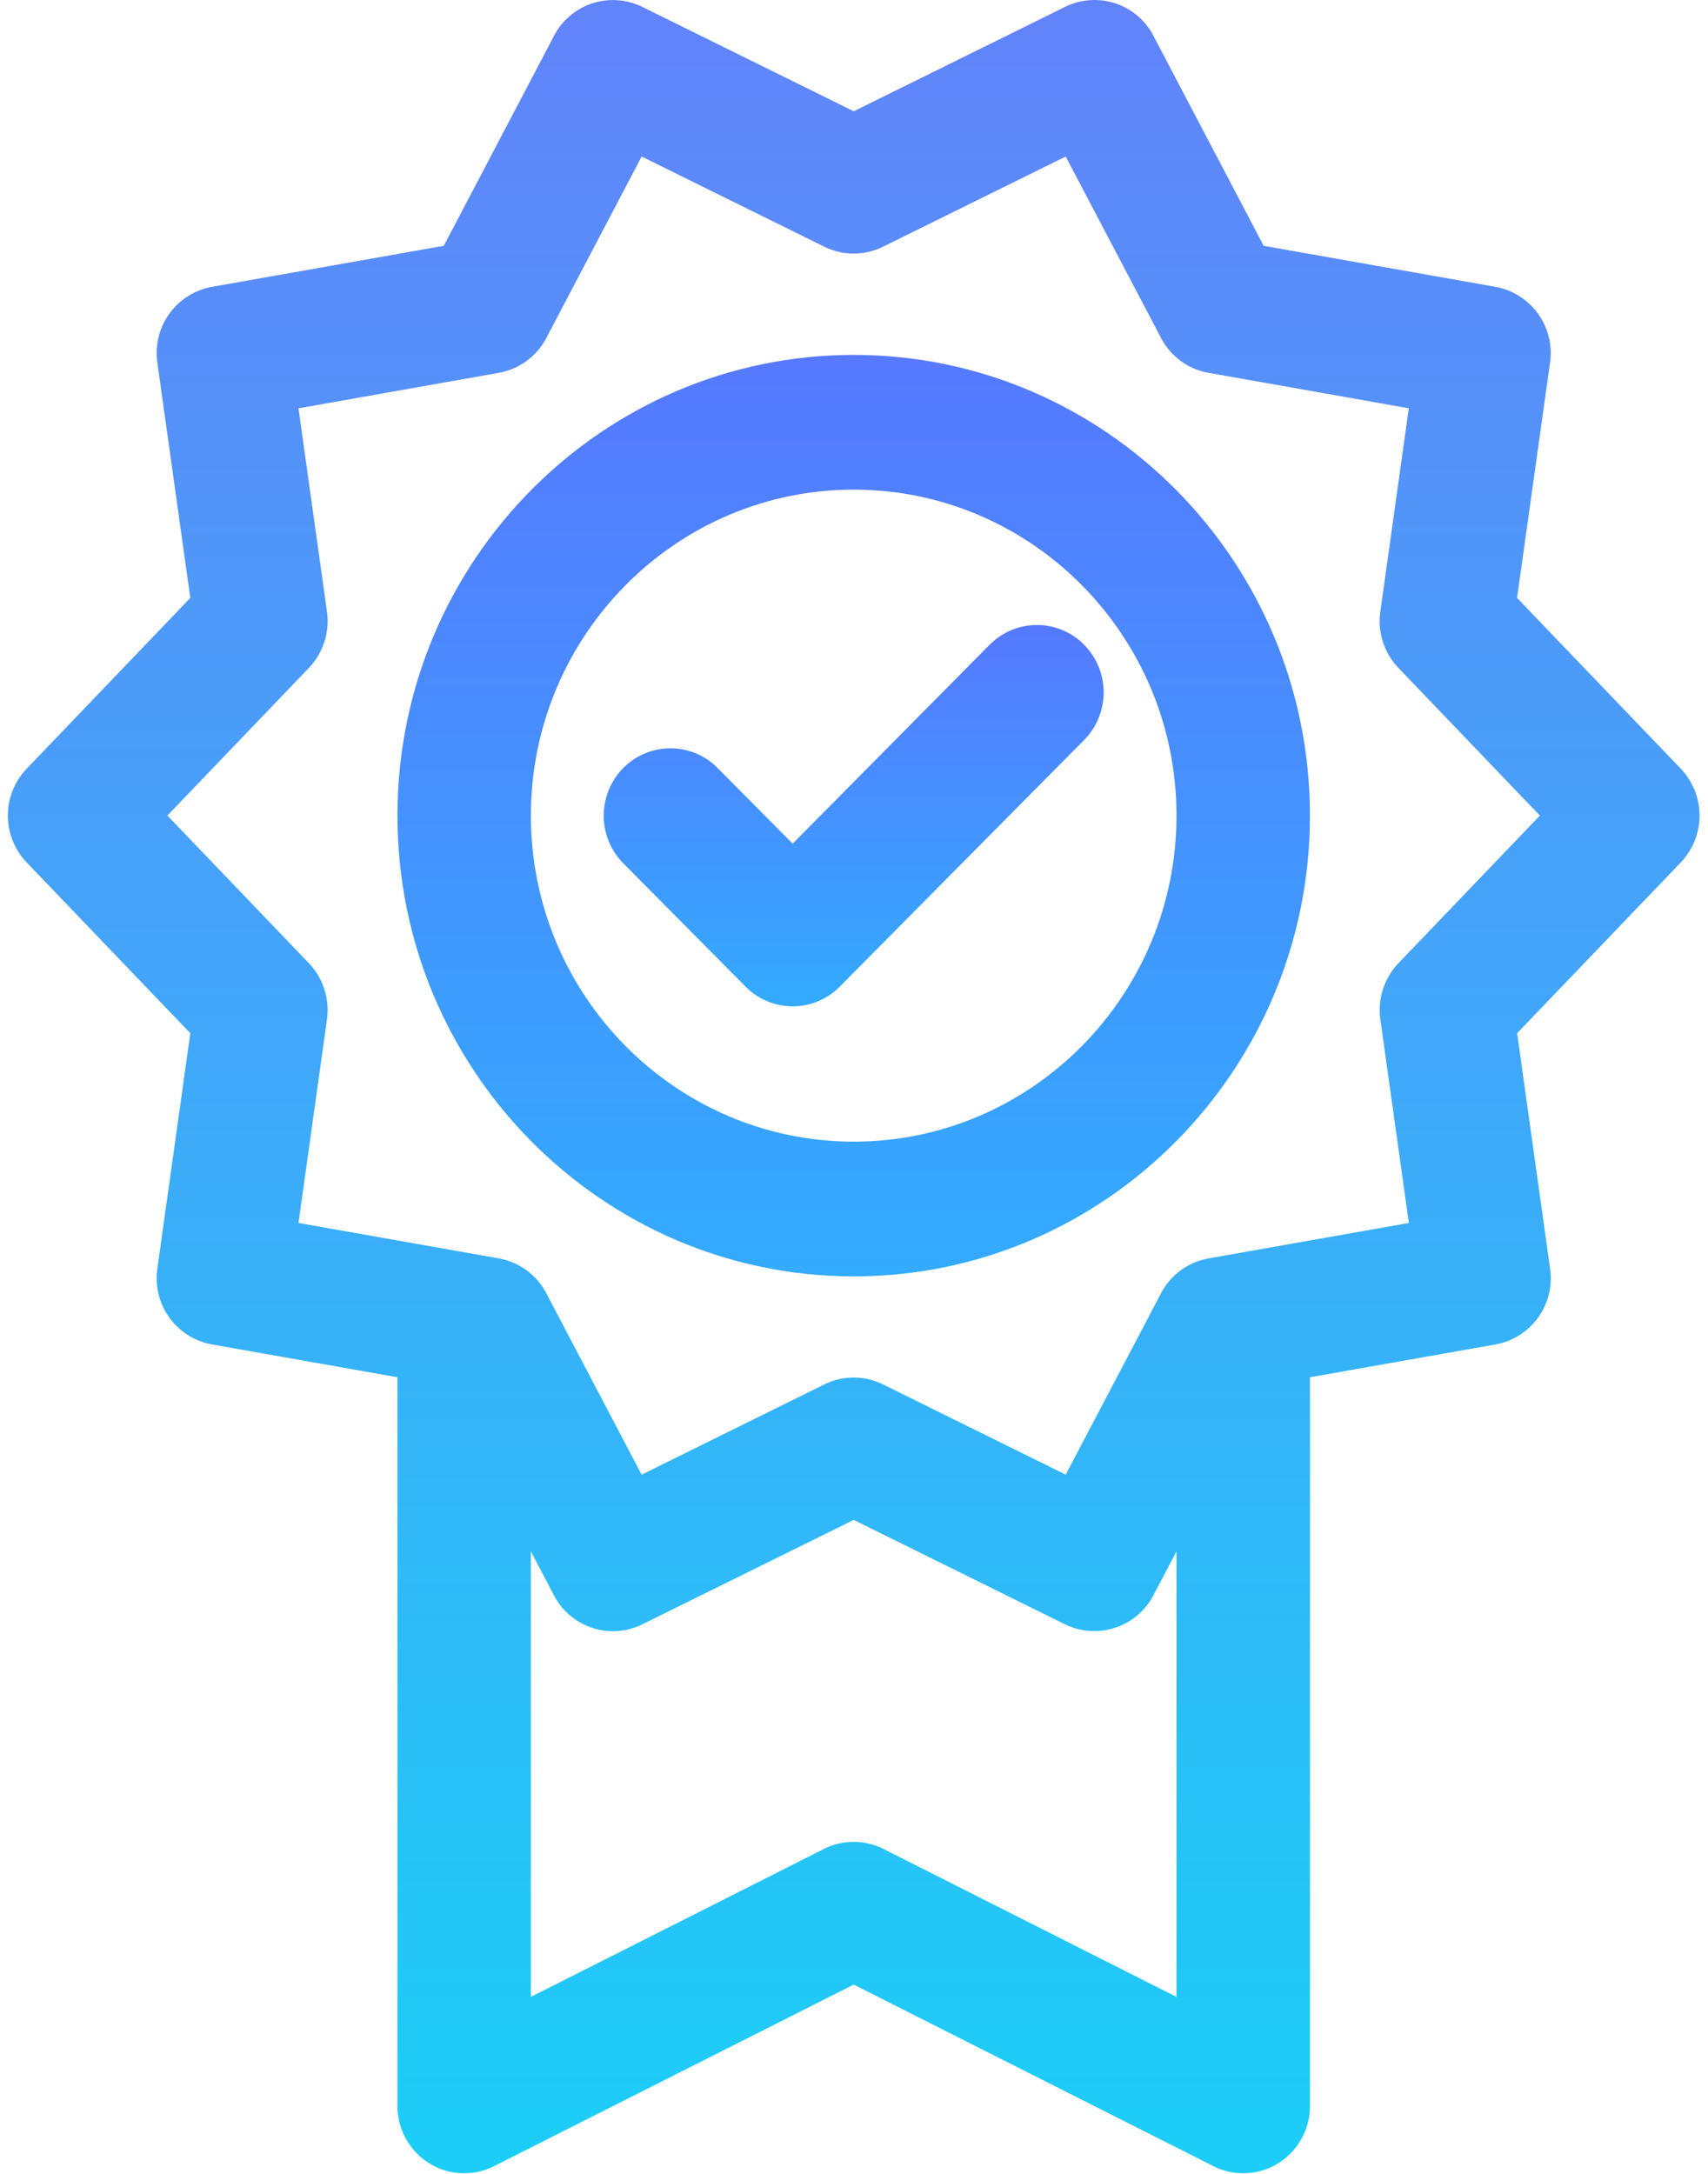 <svg xmlns="http://www.w3.org/2000/svg" width="33" height="42" viewBox="0 0 33 42">
    <defs>
        <linearGradient id="a" x1="50%" x2="50%" y1="0%" y2="100%">
            <stop offset="0%" stop-color="#6184FA"/>
            <stop offset="100%" stop-color="#1CCEF7"/>
        </linearGradient>
        <linearGradient id="b" x1="50%" x2="50%" y1="0%" y2="100%">
            <stop offset="0%" stop-color="#5679FF"/>
            <stop offset="100%" stop-color="#33ABFF"/>
        </linearGradient>
    </defs>
    <g fill="none" fill-rule="nonzero">
        <path fill="url(#a)" d="M32.474 14.852l-3.163-3.3.637-4.546a1.3 1.3 0 0 0-1.053-1.464l-4.48-.793L22.285.692a1.283 1.283 0 0 0-1.705-.56L16.495 2.15 12.409.133a1.283 1.283 0 0 0-1.705.56l-2.13 4.056-4.48.793A1.3 1.3 0 0 0 3.04 7.006l.637 4.546-3.162 3.3a1.31 1.31 0 0 0 0 1.81l3.162 3.3-.637 4.548a1.3 1.3 0 0 0 1.054 1.465l3.585.634v14.078c0 .45.231.87.611 1.107a1.278 1.278 0 0 0 1.254.057l6.95-3.508 6.95 3.508c.4.202.874.18 1.254-.057s.612-.656.612-1.107V26.609l3.585-.634a1.3 1.3 0 0 0 1.054-1.465l-.637-4.548 3.162-3.3a1.311 1.311 0 0 0 0-1.81zM17.07 35.723a1.278 1.278 0 0 0-1.153 0l-5.661 2.858v-8.61l.448.853c.325.62 1.08.867 1.705.559l4.085-2.018 4.084 2.018a1.288 1.288 0 0 0 1.705-.559l.448-.851v8.608l-5.66-2.858zm9.95-17.114a1.31 1.31 0 0 0-.35 1.088l.55 3.931-3.87.685a1.29 1.29 0 0 0-.917.672l-1.843 3.506-3.53-1.744a1.28 1.28 0 0 0-1.133 0l-3.53 1.744-1.843-3.506a1.29 1.29 0 0 0-.916-.672l-3.871-.685.55-3.931a1.31 1.31 0 0 0-.35-1.088l-2.733-2.852 2.733-2.852a1.31 1.31 0 0 0 .35-1.088l-.55-3.928 3.871-.686c.392-.07.73-.317.917-.672l1.842-3.507 3.53 1.743c.358.176.776.176 1.133 0l3.53-1.743 1.843 3.507c.186.355.524.603.916.672l3.87.685-.55 3.93a1.31 1.31 0 0 0 .35 1.087l2.733 2.852-2.733 2.852z"/>
        <path fill="url(#b)" d="M16.495 6.857c-4.861 0-8.816 3.992-8.816 8.9 0 4.91 3.955 8.903 8.816 8.903 4.86 0 8.814-3.994 8.814-8.903 0-4.908-3.954-8.9-8.814-8.9zm0 15.2c-3.44 0-6.238-2.826-6.238-6.3 0-3.472 2.798-6.297 6.238-6.297 3.439 0 6.236 2.825 6.236 6.297 0 3.474-2.797 6.3-6.236 6.3z"/>
        <path fill="url(#b)" d="M19.122 12.455L15.315 16.3l-1.45-1.461a1.28 1.28 0 0 0-1.823 0 1.31 1.31 0 0 0 .002 1.842l2.36 2.38a1.278 1.278 0 0 0 1.822 0l4.72-4.764a1.31 1.31 0 0 0 0-1.84 1.28 1.28 0 0 0-1.824 0z"/>
    </g>
</svg>
